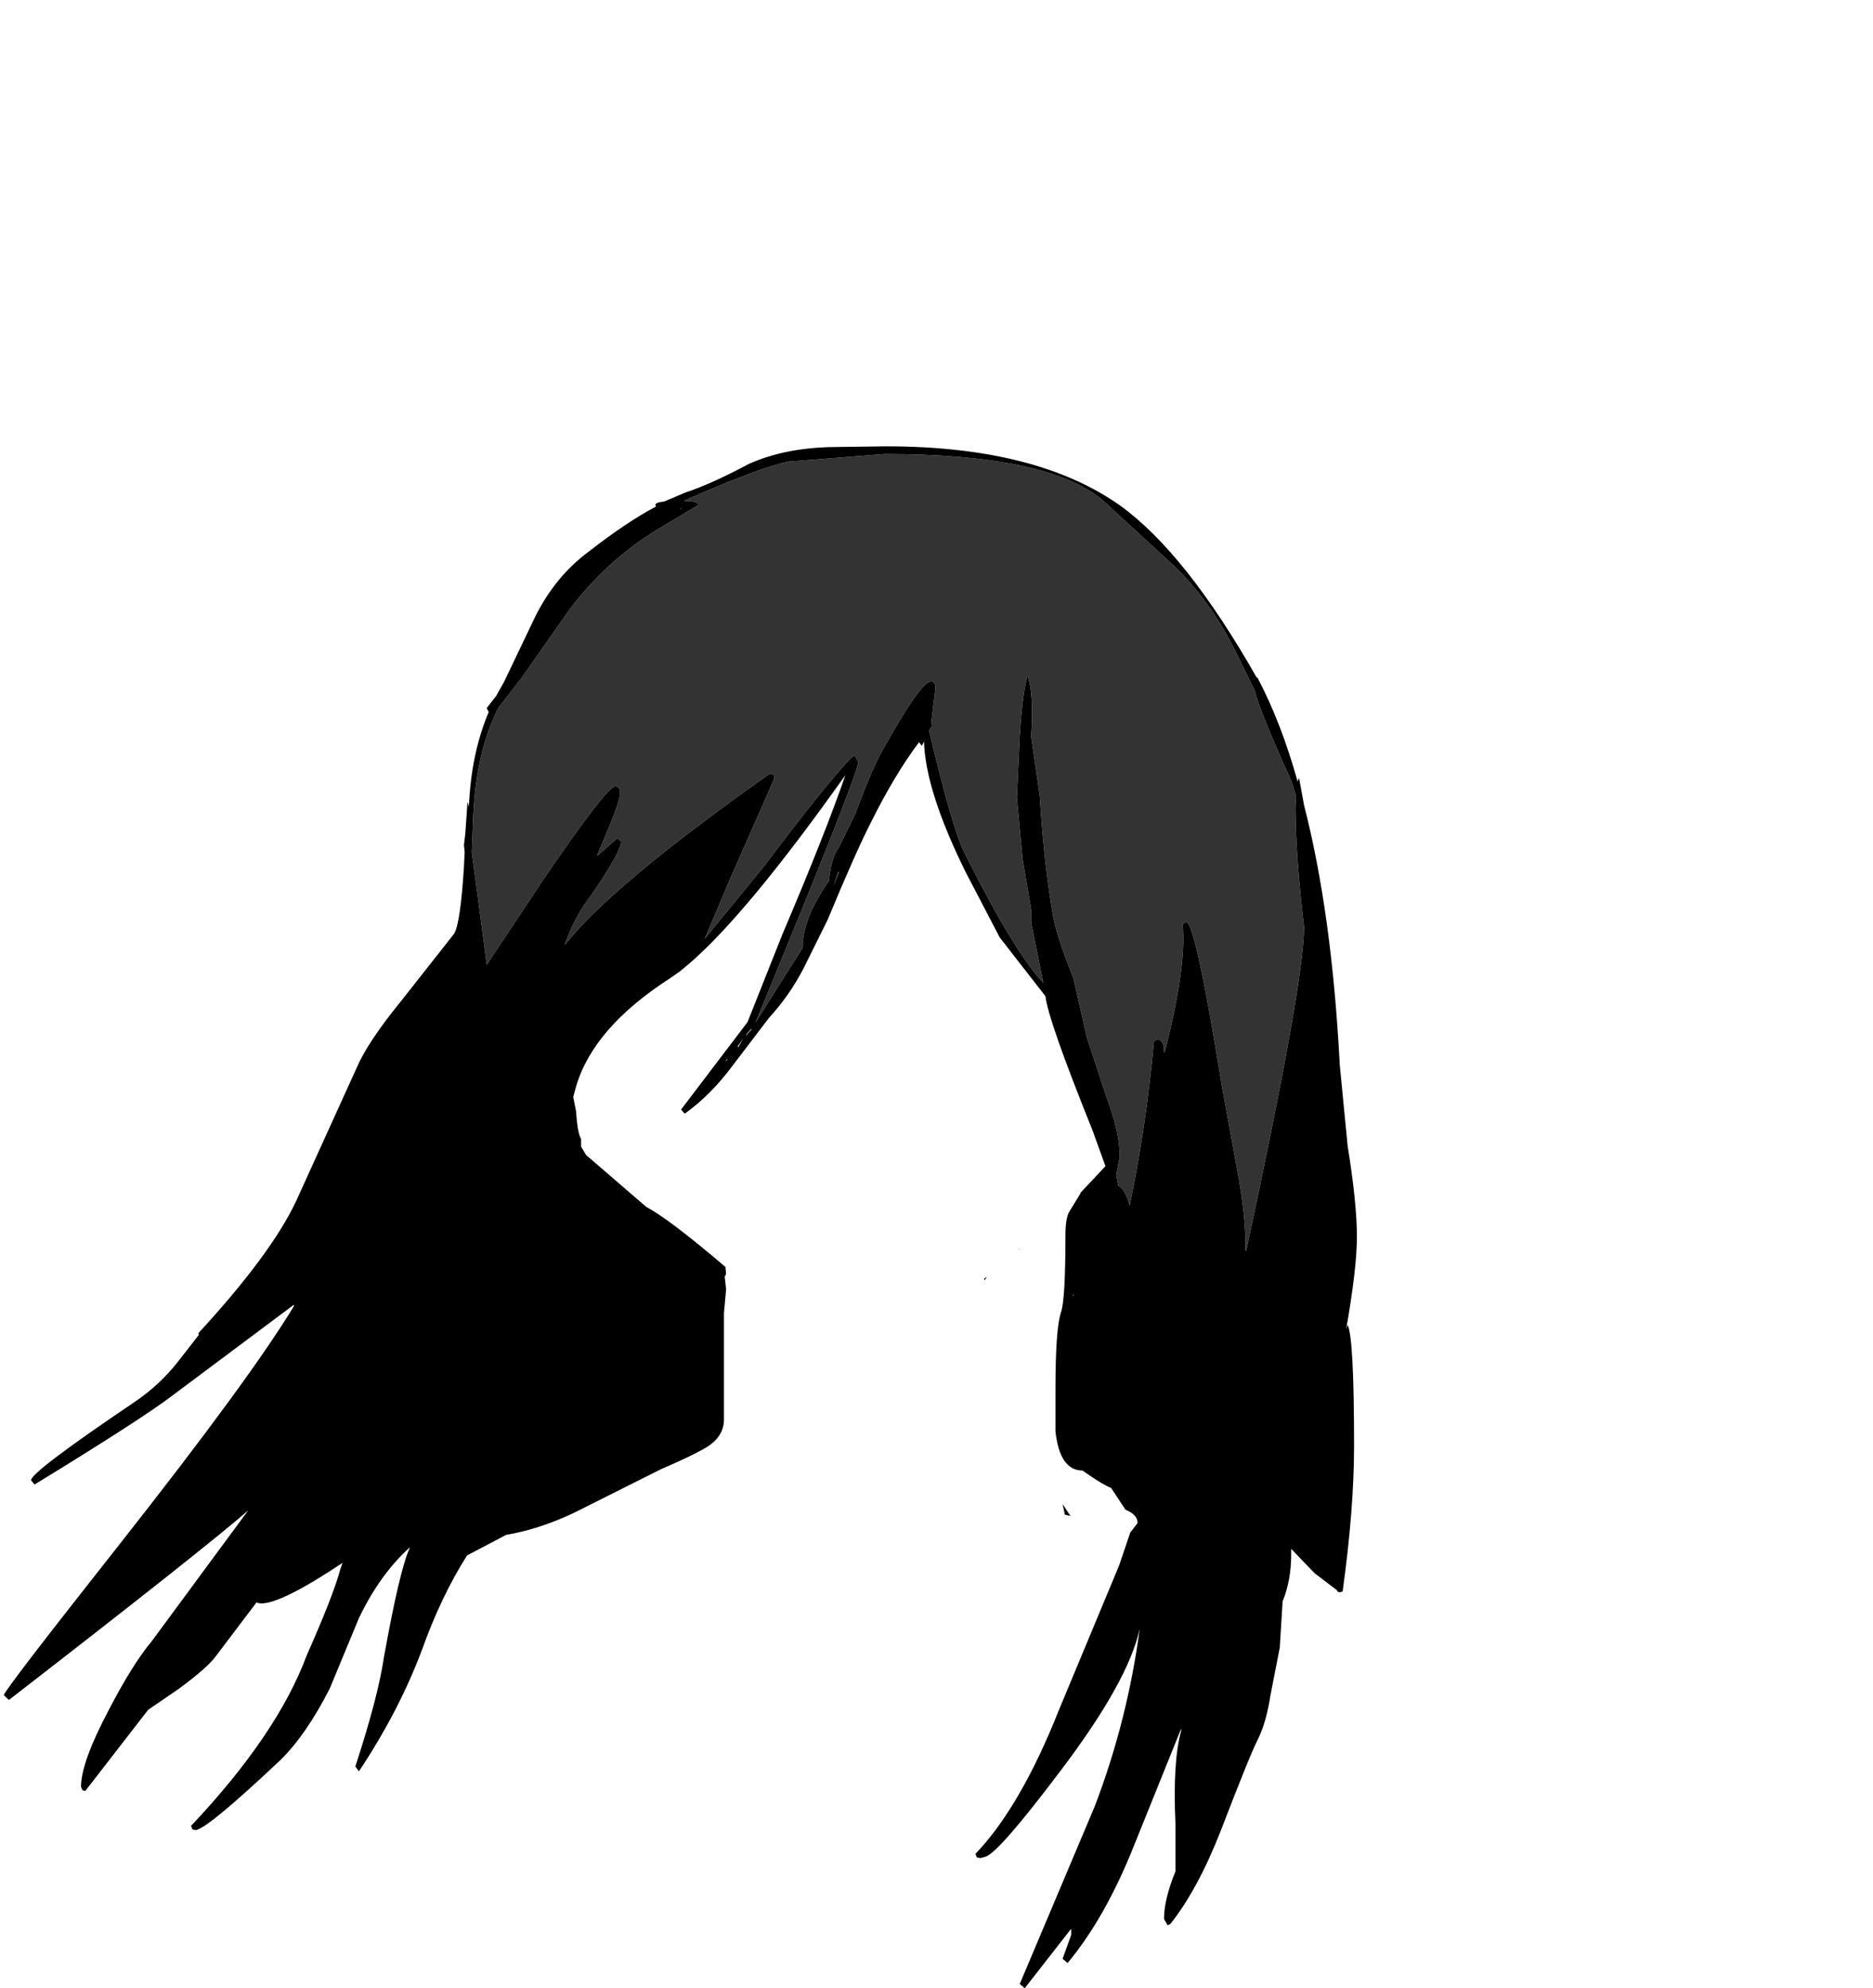 <?xml version="1.0" encoding="UTF-8"?>
<svg xmlns="http://www.w3.org/2000/svg" xmlns:xlink="http://www.w3.org/1999/xlink" width="197px" height="209px" viewBox="0 0 197 209" version="1.1">
<g id="surface1">
<path style=" stroke:none;fill-rule:evenodd;fill:rgb(20%,20%,20%);fill-opacity:1;" d="M 93.051 47.727 C 104.375 47.727 111.988 49.32 115.895 52.508 L 123.332 59.348 C 125.938 61.797 128.141 64.836 129.945 68.465 L 131.973 72.582 C 132.273 73.906 133.551 77.07 135.805 82.07 L 136.332 83.688 L 136.258 84.793 C 136.258 88.176 136.559 92.391 137.16 97.441 C 137.16 101.312 135.129 112.664 131.074 131.488 L 130.996 131.414 C 131.047 129.109 130.746 126.242 130.094 122.812 L 128.52 114.207 C 126.664 102.688 125.41 96.926 124.762 96.926 L 124.387 97.145 C 124.688 100.039 124.059 104.523 122.508 110.605 L 122.43 110.605 C 122.43 109.723 122.207 109.281 121.754 109.281 L 121.379 109.426 C 120.828 115.41 119.977 121.168 118.824 126.711 C 118.473 125.531 118.074 124.848 117.621 124.648 L 117.398 123.547 L 117.773 121.562 C 117.773 119.895 117.32 117.859 116.422 115.457 L 114.316 109.059 L 112.891 102.809 C 111.738 99.918 111.035 97.785 110.785 96.41 C 110.133 92.781 109.656 88.543 109.359 83.688 L 108.457 77.438 C 108.656 74.445 108.531 72.312 108.082 71.039 C 107.73 72.117 107.453 74.25 107.254 77.438 L 106.953 83.836 L 107.555 90.309 L 108.457 95.602 L 108.457 97 L 109.734 103.324 C 107.73 101.215 104.973 96.68 101.469 89.719 C 100.617 88.051 99.363 83.738 97.711 76.777 L 97.785 76.703 L 98.086 76.262 L 97.938 76.039 L 98.387 72.363 C 98.387 71.871 98.238 71.629 97.938 71.629 C 97.234 71.629 95.605 73.906 93.051 78.469 C 92.199 79.891 91.176 82.242 89.973 85.527 L 88.242 89.059 C 87.691 89.793 87.344 90.969 87.191 92.586 C 85.34 95.234 84.41 97.586 84.41 99.645 L 79.453 107.516 C 86.664 90.062 90.273 80.918 90.273 80.086 L 89.898 79.422 L 89.82 79.496 L 89.746 79.422 L 89.598 79.645 L 89.52 79.645 C 87.516 81.801 84.488 85.574 80.43 90.969 L 74.117 98.691 L 76.898 92.145 L 81.406 81.922 C 81.508 81.531 81.355 81.336 80.957 81.336 C 69.785 89.227 62.598 95.234 59.391 99.352 C 60.043 97.391 61.02 95.578 62.32 93.91 C 64.324 90.969 65.328 89.156 65.328 88.469 L 64.949 88.102 L 62.848 89.938 L 62.848 89.793 C 64.398 86.215 65.176 84.152 65.176 83.613 C 65.277 82.977 65.125 82.66 64.727 82.66 C 64.125 82.66 61.57 85.969 57.062 92.586 L 51.199 101.41 L 49.621 89.57 L 49.773 85.746 C 49.973 81.285 50.852 77.512 52.402 74.422 L 54.809 71.332 L 59.918 64.055 C 62.422 60.719 65.453 57.949 69.008 55.742 L 73.441 53.098 C 73.441 52.801 72.941 52.656 71.938 52.656 L 72.238 52.508 C 77.148 50.352 80.68 49.027 82.832 48.535 L 93.051 47.727 M 88.242 91.703 L 87.641 93.176 L 88.168 91.629 L 88.242 91.703 M 71.562 53.535 L 71.562 53.465 L 71.715 53.465 L 71.562 53.535 M 64.426 83.836 L 64.426 83.91 L 64.426 83.836 M 63.824 90.234 L 63.824 90.16 L 63.824 90.234 M 80.355 82.73 L 80.355 82.66 L 80.355 82.73 M 118 126.855 L 117.922 126.855 L 118 126.855 M 3.262 175.762 L 3.262 175.832 L 3.188 175.832 L 3.262 175.762 "/>
<path style=" stroke:none;fill-rule:evenodd;fill:rgb(0%,0%,0%);fill-opacity:1;" d="M 93.051 47.727 L 82.832 48.535 C 80.68 49.027 77.148 50.352 72.238 52.508 L 71.938 52.656 C 72.941 52.656 73.441 52.801 73.441 53.098 L 69.008 55.742 C 65.453 57.949 62.422 60.719 59.918 64.055 L 54.809 71.332 L 52.402 74.422 C 50.852 77.512 49.973 81.285 49.773 85.746 L 49.621 89.57 L 51.199 101.41 L 57.062 92.586 C 61.57 85.969 64.125 82.66 64.727 82.66 C 65.125 82.66 65.277 82.977 65.176 83.613 C 65.176 84.152 64.398 86.215 62.848 89.793 L 62.848 89.938 L 64.949 88.102 L 65.328 88.469 C 65.328 89.156 64.324 90.969 62.32 93.91 C 61.02 95.578 60.043 97.391 59.391 99.352 C 62.598 95.234 69.785 89.227 80.957 81.336 C 81.355 81.336 81.508 81.531 81.406 81.922 L 76.898 92.145 L 74.117 98.691 L 80.43 90.969 C 84.488 85.574 87.516 81.801 89.52 79.645 L 89.598 79.645 L 89.746 79.422 L 89.82 79.496 L 89.898 79.422 L 90.273 80.086 C 90.273 80.918 86.664 90.062 79.453 107.516 L 84.41 99.645 C 84.41 97.586 85.34 95.234 87.191 92.586 C 87.344 90.969 87.691 89.793 88.242 89.059 L 89.973 85.527 C 91.176 82.242 92.199 79.891 93.051 78.469 C 95.605 73.906 97.234 71.629 97.938 71.629 C 98.238 71.629 98.387 71.871 98.387 72.363 L 97.938 76.039 L 98.086 76.262 L 97.785 76.703 L 97.711 76.777 C 99.363 83.738 100.617 88.051 101.469 89.719 C 104.973 96.68 107.73 101.215 109.734 103.324 L 108.457 97 L 108.457 95.602 L 107.555 90.309 L 106.953 83.836 L 107.254 77.438 C 107.453 74.25 107.73 72.117 108.082 71.039 C 108.531 72.312 108.656 74.445 108.457 77.438 L 109.359 83.688 C 109.656 88.543 110.133 92.781 110.785 96.41 C 111.035 97.785 111.738 99.918 112.891 102.809 L 114.316 109.059 L 116.422 115.457 C 117.32 117.859 117.773 119.895 117.773 121.562 L 117.398 123.547 L 117.621 124.648 C 118.074 124.848 118.473 125.531 118.824 126.711 C 119.977 121.168 120.828 115.41 121.379 109.426 L 121.754 109.281 C 122.207 109.281 122.43 109.723 122.43 110.605 L 122.508 110.605 C 124.059 104.523 124.688 100.039 124.387 97.145 L 124.762 96.926 C 125.41 96.926 126.664 102.688 128.52 114.207 L 130.094 122.812 C 130.746 126.242 131.047 129.109 130.996 131.414 L 131.074 131.488 C 135.129 112.664 137.16 101.312 137.16 97.441 C 136.559 92.391 136.258 88.176 136.258 84.793 L 136.332 83.688 L 135.805 82.07 C 133.551 77.07 132.273 73.906 131.973 72.582 L 129.945 68.465 C 128.141 64.836 125.938 61.797 123.332 59.348 L 115.895 52.508 C 111.988 49.32 104.375 47.727 93.051 47.727 M 93.203 46.918 C 103.773 46.918 111.988 49.004 117.848 53.168 C 122.457 56.504 127.242 62.535 132.199 71.262 L 132.273 71.188 L 132.273 71.262 C 133.926 74.398 135.332 78.027 136.48 82.145 L 136.633 81.777 L 137.16 84.645 C 139.113 92.242 140.363 101.336 140.914 111.926 L 141.742 120.457 C 142.395 124.477 142.719 127.664 142.719 130.02 C 142.719 132.176 142.344 135.41 141.59 139.727 L 141.742 139.285 C 142.191 140.168 142.418 144.406 142.418 152.008 C 142.418 156.418 142.016 161.52 141.215 167.305 L 140.914 167.375 C 140.766 167.375 140.664 167.305 140.613 167.156 L 138.285 165.391 L 135.805 162.816 L 135.805 163.406 C 135.805 165.219 135.504 166.863 134.906 168.332 L 134.605 173.188 L 133.629 178.188 C 133.328 180.148 132.875 181.715 132.273 182.895 C 131.723 183.973 130.422 187.184 128.367 192.527 C 126.766 196.598 125.012 199.832 123.109 202.234 L 122.809 202.383 L 122.43 201.719 C 122.43 200.348 122.832 198.68 123.633 196.719 L 123.633 191.719 C 123.434 187.355 123.633 184.094 124.234 181.938 L 124.234 181.715 L 119.277 193.996 C 117.273 199.047 114.941 203.164 112.289 206.352 L 111.762 205.91 L 112.664 203.41 L 112.664 202.75 L 107.781 209 L 107.254 208.559 L 115.145 189.879 C 117.449 183.848 119.023 177.621 119.875 171.199 C 119.074 174.926 116.246 179.977 111.387 186.352 C 107.129 191.988 104.547 194.93 103.648 195.176 L 103.121 195.32 L 102.746 195.25 L 102.594 194.879 C 105.75 191.594 108.68 186.547 111.387 179.73 L 117.699 164.582 L 118.898 161.051 L 118.977 160.98 L 119.652 160.098 C 119.652 159.508 119.227 159.043 118.375 158.699 L 116.871 156.418 C 116.27 156.176 115.367 155.633 114.168 154.801 L 113.867 154.582 C 112.262 154.582 111.312 153.207 111.012 150.461 L 111.012 146.051 C 111.012 141.734 111.211 139.016 111.613 137.887 C 111.914 136.957 112.062 134.285 112.062 129.871 C 112.062 128.598 112.211 127.738 112.512 127.297 L 113.641 125.457 L 113.641 125.387 L 116.27 122.59 L 114.918 118.84 C 111.812 111.145 110.16 106.438 109.957 104.719 L 105.148 98.543 L 101.543 91.629 C 98.738 85.945 97.285 81.383 97.184 77.953 L 96.961 78.395 L 96.66 78.027 C 94.957 80.281 93.254 83.125 91.551 86.555 C 90.496 88.617 88.996 92 87.043 96.703 L 84.488 101.852 C 83.484 103.766 82.281 105.48 80.879 107 L 77.125 111.926 C 75.57 114.035 73.867 115.75 72.016 117.074 L 71.637 116.633 L 78.625 107.441 L 82.309 98.176 C 85.312 91.117 87.516 85.551 88.918 81.48 C 82.059 91.141 76.621 97.711 72.613 101.191 L 71.562 102.074 L 70.512 102.809 C 65.102 106.289 61.797 110.09 60.594 114.207 L 60.293 115.309 L 60.594 116.855 C 60.691 118.375 60.867 119.332 61.117 119.723 L 61.117 120.531 L 61.645 121.414 L 67.957 126.855 C 69.609 127.738 72.391 129.848 76.297 133.18 L 76.371 133.914 L 76.223 134.211 L 76.371 135.535 L 76.145 138.035 L 76.145 149.211 C 76.145 150.535 75.395 151.59 73.891 152.375 C 73.039 152.863 71.59 153.551 69.535 154.434 L 60.293 159.066 C 57.887 160.195 55.535 160.953 53.23 161.348 L 49.172 163.48 L 49.098 163.551 C 47.293 166.395 45.715 169.707 44.363 173.48 C 42.762 177.746 40.555 181.988 37.75 186.203 L 37.375 185.688 C 38.977 180.785 39.98 176.961 40.379 174.215 C 41.484 168.086 42.383 164.262 43.086 162.742 L 43.086 162.672 C 40.98 164.582 39.203 167.059 37.75 170.098 L 34.672 177.523 C 33.016 180.762 31.289 183.262 29.484 185.027 C 24.277 189.93 21.297 192.379 20.543 192.379 L 20.242 192.305 L 20.094 191.938 C 26.156 185.516 30.211 179.535 32.266 173.996 C 34.121 169.828 35.297 166.812 35.797 164.949 L 36.023 164.289 C 31.766 167.133 28.91 168.555 27.457 168.555 L 27.008 168.48 L 27.008 168.406 L 22.723 174.07 C 22.172 174.852 20.871 176.004 18.816 177.523 L 15.586 179.73 L 8.973 188.262 L 8.672 188.188 L 8.523 187.82 C 8.523 186.105 9.5 183.406 11.453 179.73 C 13.105 176.543 14.609 174.141 15.961 172.523 L 26.105 158.773 C 23.199 161.32 14.809 167.965 0.934 178.703 L 0.406 178.188 C 0.406 177.895 4.488 172.574 12.656 162.23 C 21.773 150.66 27.859 142.348 30.914 137.297 L 30.914 137.152 L 18.215 146.637 C 16.109 148.258 11.254 151.395 3.637 156.051 L 3.262 155.609 C 3.262 155.023 6.895 152.277 14.156 147.375 C 15.91 146.195 17.438 144.773 18.742 143.109 L 20.922 140.312 L 20.844 140.168 C 25.953 134.625 29.387 129.992 31.141 126.27 L 37.527 112.223 C 38.277 110.457 39.828 108.129 42.184 105.234 L 47.746 98.176 C 48.195 97.488 48.547 95.137 48.797 91.117 L 48.871 89.57 L 48.797 88.836 L 48.945 87.586 L 49.172 84.277 L 49.32 84.793 C 49.473 81.066 50.172 77.73 51.426 74.789 L 51.352 74.789 L 51.199 74.422 L 52.176 73.172 L 53.004 71.703 L 56.309 64.789 C 57.711 61.992 59.566 59.738 61.871 58.023 C 64.574 55.914 66.953 54.32 69.008 53.242 L 68.934 53.098 C 68.934 52.898 69.234 52.777 69.836 52.727 L 72.09 51.773 C 73.891 51.184 76.121 50.18 78.777 48.758 C 81.332 47.629 84.285 47.039 87.641 46.992 L 93.203 46.918 M 80.355 82.73 L 80.355 82.66 L 80.355 82.73 M 63.824 90.234 L 63.824 90.16 L 63.824 90.234 M 64.426 83.836 L 64.426 83.91 L 64.426 83.836 M 71.562 53.535 L 71.715 53.465 L 71.562 53.465 L 71.562 53.535 M 88.242 91.703 L 88.168 91.629 L 87.641 93.176 L 88.242 91.703 M 76.445 111.34 L 76.297 111.633 L 76.523 111.34 L 76.445 111.34 M 78.477 108.84 L 79.078 108.176 L 79 108.176 L 78.477 108.766 L 78.477 108.84 M 78.176 109.133 L 77.574 110.016 L 77.648 110.09 L 78.176 109.133 M 51.199 160.242 L 51.199 160.316 L 51.199 160.242 M 118 126.855 L 117.922 126.855 L 118 126.855 M 107.254 131.27 L 107.254 131.344 L 107.18 131.344 L 107.254 131.27 M 103.496 134.43 L 103.797 134.211 L 103.57 134.578 L 103.496 134.43 M 112.59 159.359 L 111.988 159.215 L 111.988 159.141 L 111.762 158.109 L 112.59 159.359 M 112.891 136.047 L 112.812 136.195 L 112.891 136.195 L 112.891 136.047 M 3.262 175.762 L 3.188 175.832 L 3.262 175.832 L 3.262 175.762 "/>
</g>
</svg>
